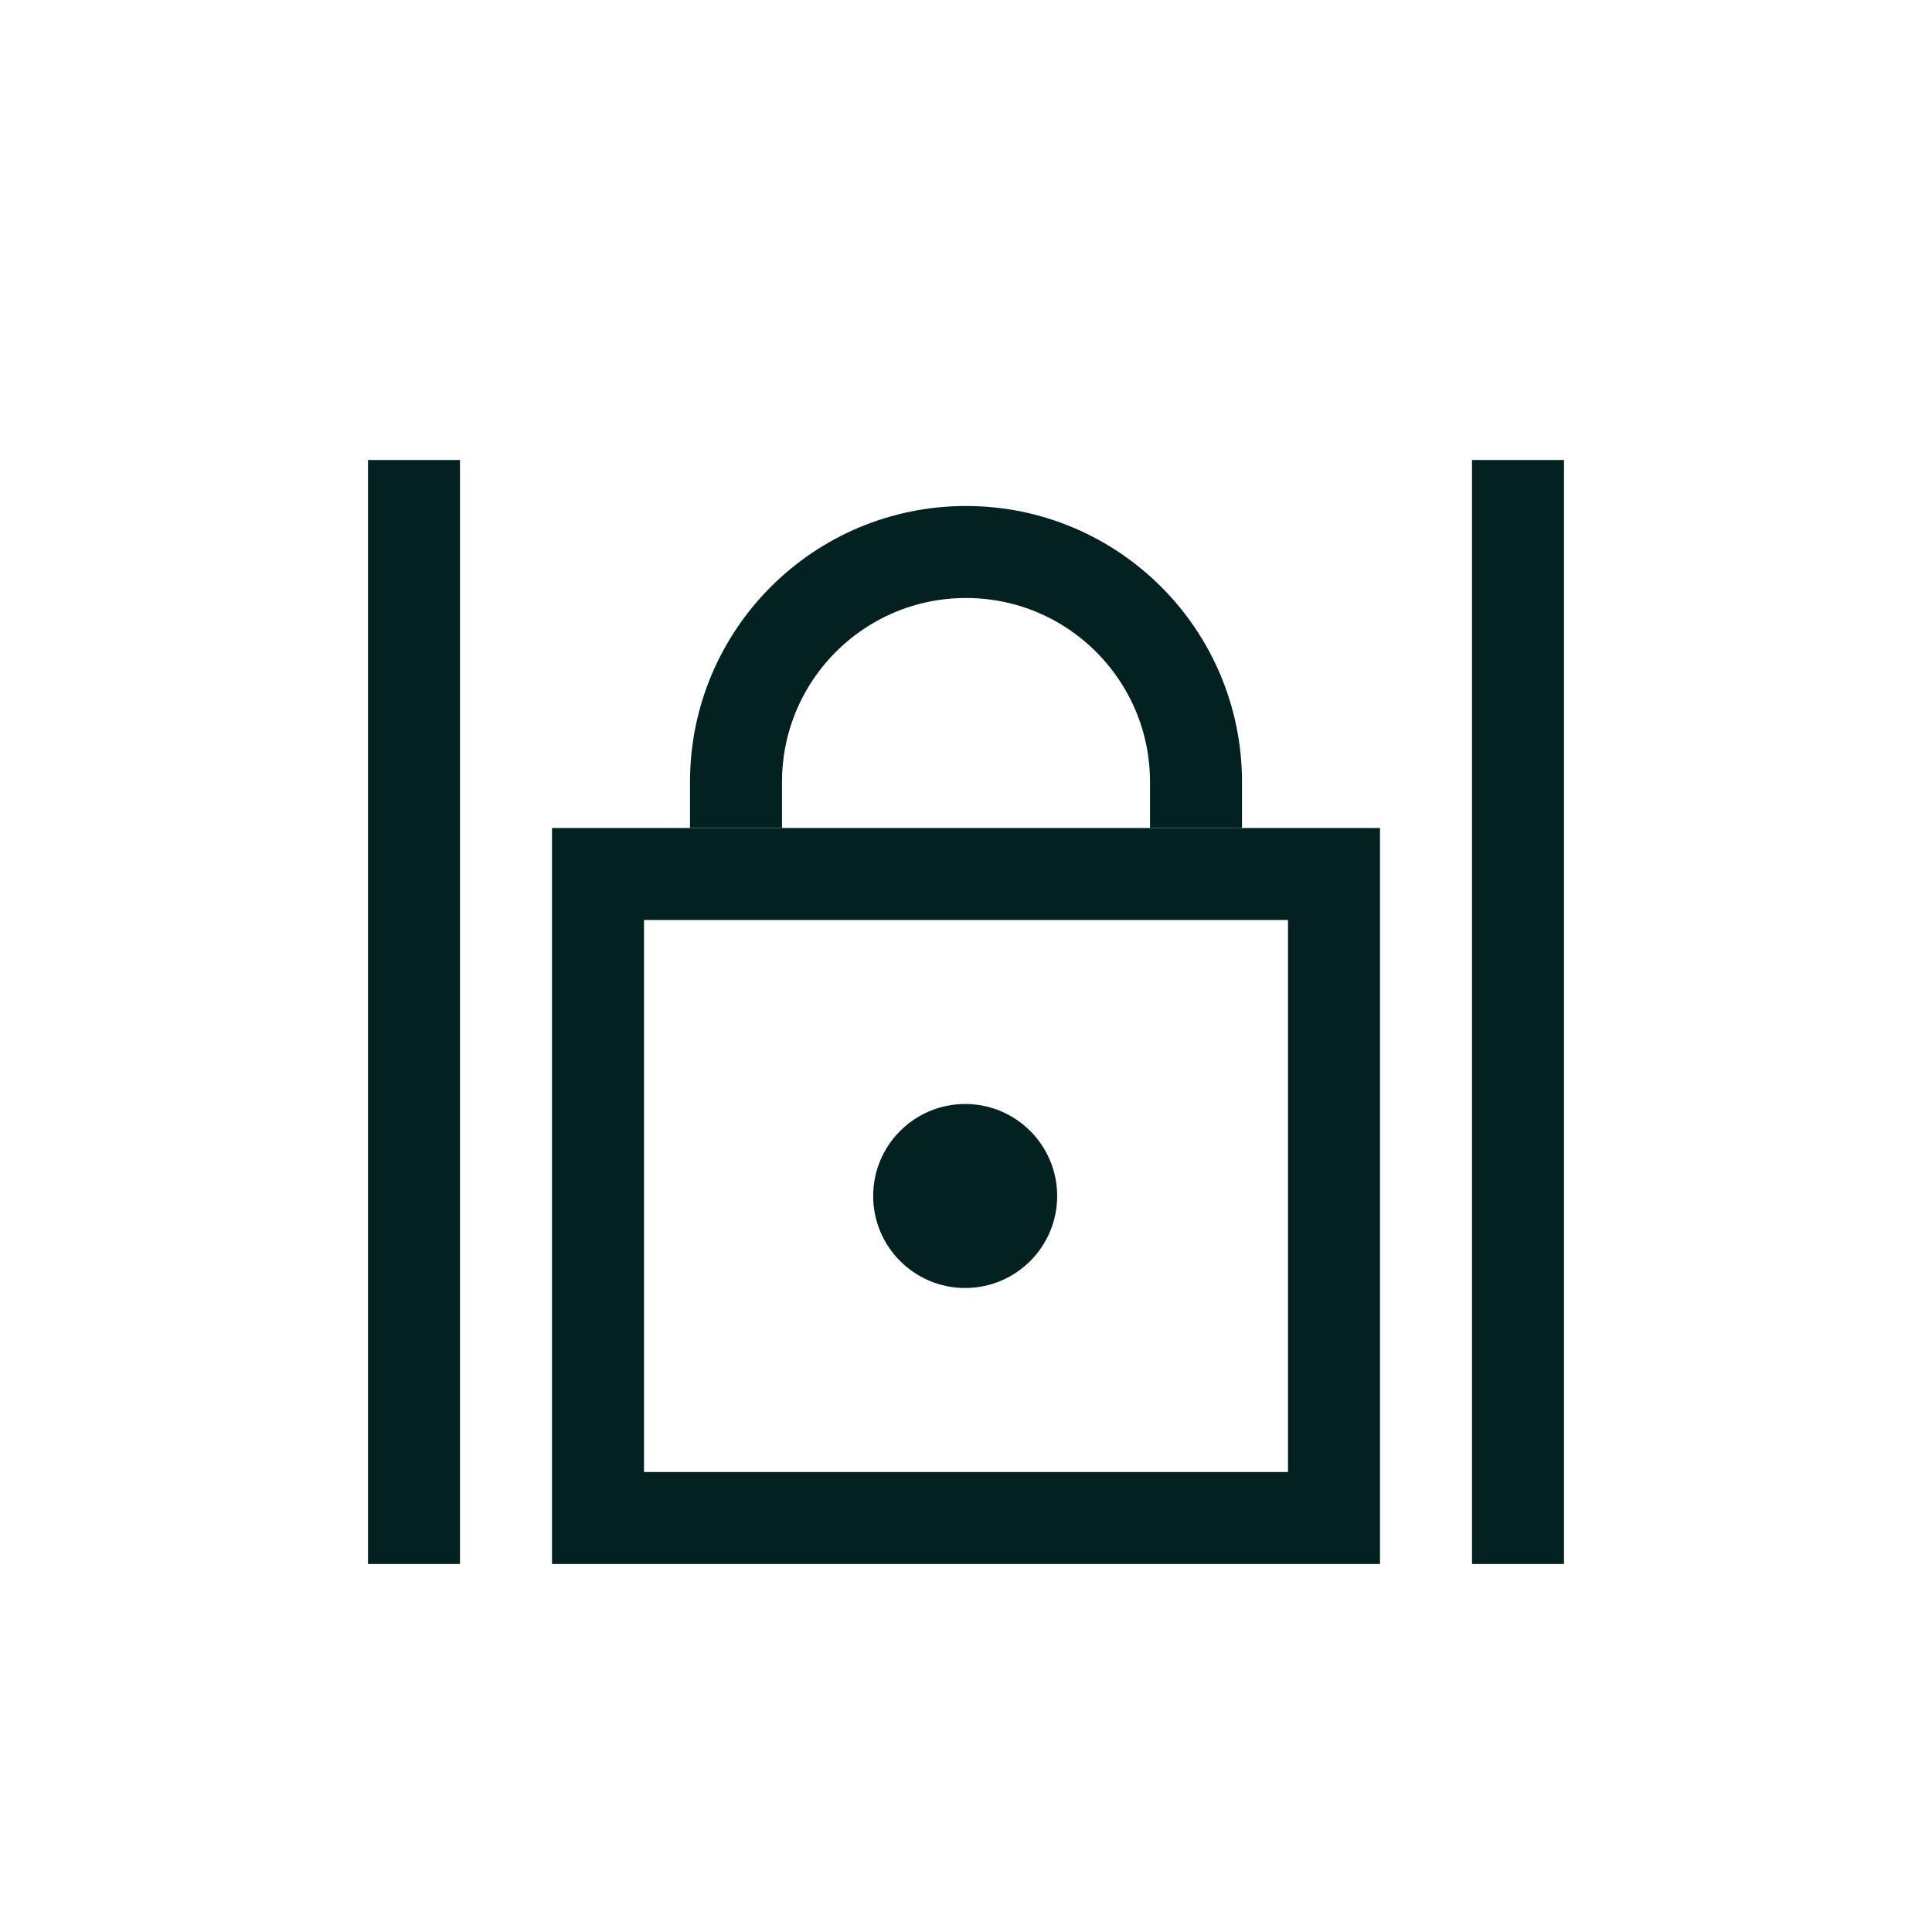 <svg width="21" height="21" viewBox="0 0 21 21" fill="none" xmlns="http://www.w3.org/2000/svg">
<rect x="6.5" y="9.5" width="8" height="7" stroke="#042121"/>
<path d="M13 9V8.5C13 7.119 11.881 6 10.5 6V6C9.119 6 8 7.119 8 8.5V9" stroke="#042121"/>
<path d="M11.491 13C11.491 13.552 11.043 14 10.491 14C9.939 14 9.491 13.552 9.491 13C9.491 12.448 9.939 12 10.491 12C11.043 12 11.491 12.448 11.491 13Z" fill="#042121"/>
<line x1="4.5" y1="5" x2="4.5" y2="17" stroke="#042121"/>
<line x1="16.5" y1="5" x2="16.5" y2="17" stroke="#042121"/>
</svg>
